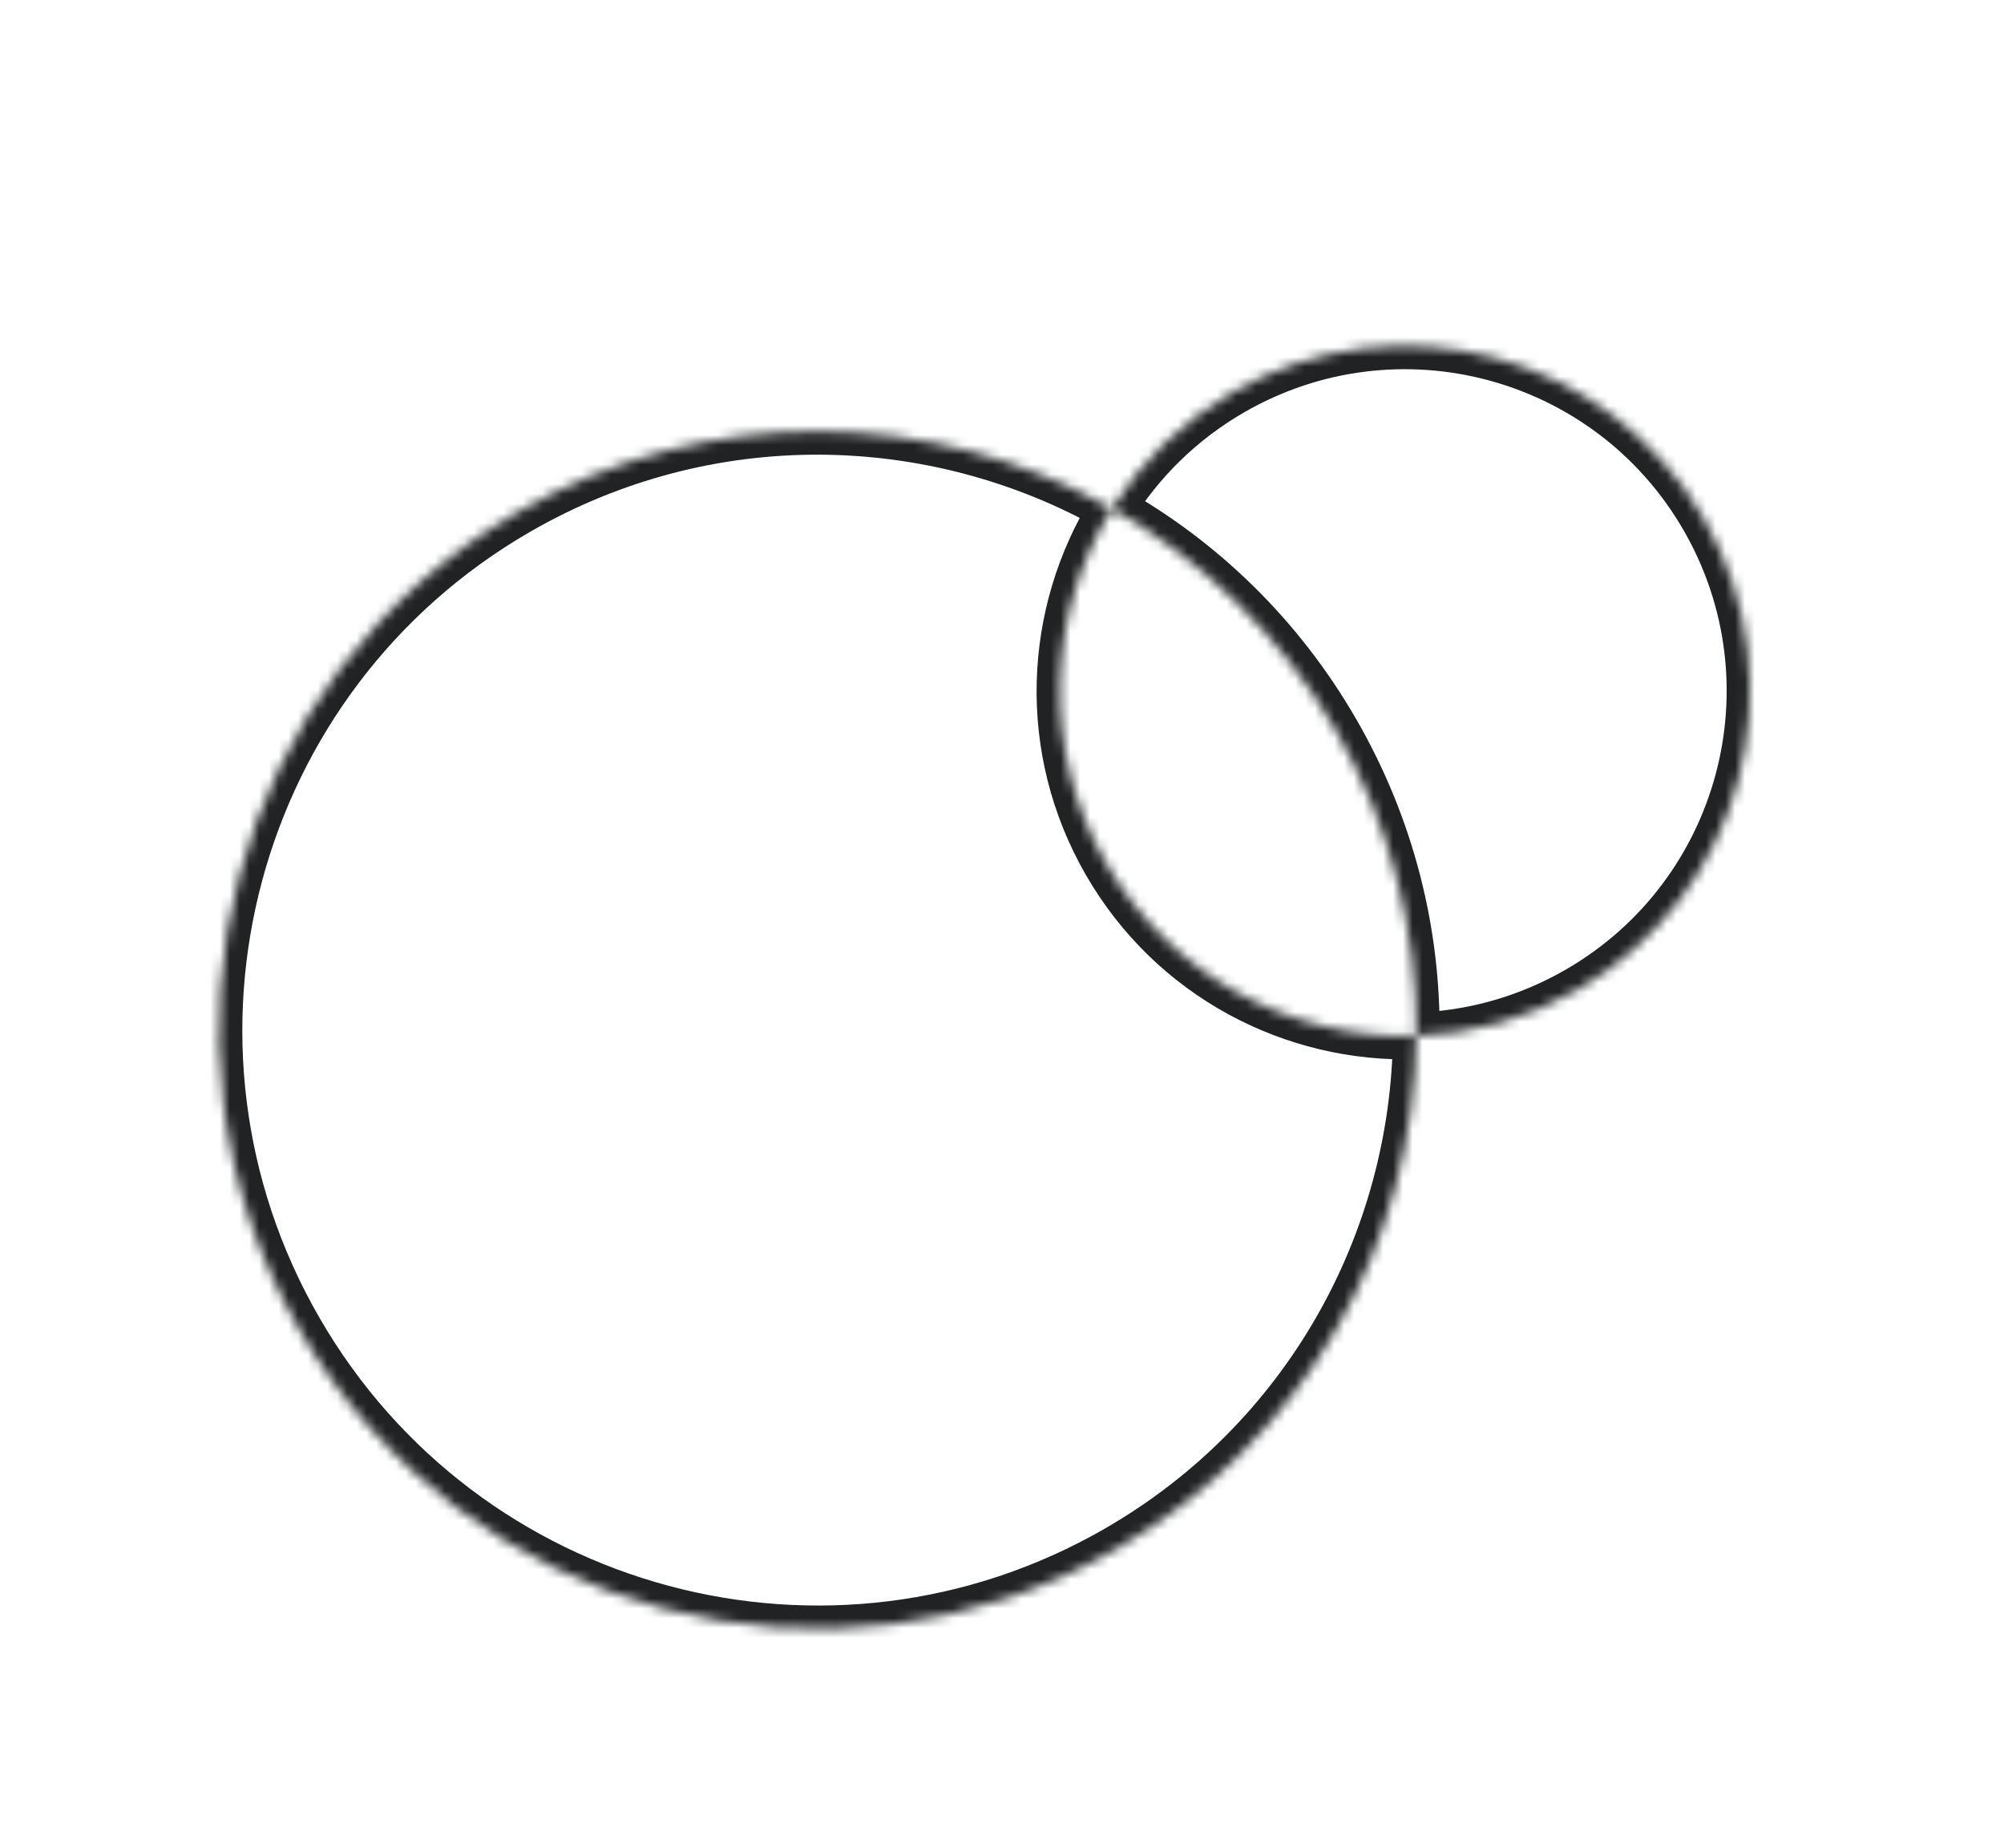 <svg width="205" height="189" viewBox="0 0 205 189" fill="none" xmlns="http://www.w3.org/2000/svg">
<mask id="path-1-inside-1_3705_1424" fill="white">
<path fill-rule="evenodd" clip-rule="evenodd" d="M144.878 105.95C144.99 95.352 142.351 84.587 136.668 74.744C130.985 64.901 122.981 57.232 113.747 52.031C116.713 47.253 120.866 43.117 126.076 40.109C142.955 30.364 164.538 36.148 174.283 53.026C184.028 69.906 178.245 91.489 161.366 101.234C156.156 104.242 150.498 105.77 144.878 105.95ZM144.878 105.95C144.656 126.882 133.699 147.16 114.256 158.385C84.971 175.294 47.523 165.26 30.615 135.974C13.707 106.688 23.741 69.24 53.027 52.332C72.469 41.107 95.509 41.757 113.747 52.031C107.106 62.73 106.422 76.648 113.159 88.317C119.896 99.986 132.291 106.352 144.878 105.95Z"/>
</mask>
<path d="M134.602 75.937C140.065 85.4 142.6 95.743 142.492 105.924L147.264 105.975C147.38 94.962 144.636 83.774 138.734 73.551L134.602 75.937ZM112.577 54.109C121.449 59.107 129.138 66.474 134.602 75.937L138.734 73.551C132.832 63.328 124.514 55.358 114.918 49.952L112.577 54.109ZM115.774 53.289C118.538 48.837 122.407 44.982 127.269 42.175L124.883 38.043C119.324 41.253 114.888 45.669 111.72 50.773L115.774 53.289ZM127.269 42.175C143.006 33.089 163.13 38.481 172.217 54.219L176.349 51.834C165.945 33.814 142.903 27.64 124.883 38.043L127.269 42.175ZM172.217 54.219C181.303 69.957 175.911 90.081 160.173 99.168L162.559 103.3C180.579 92.896 186.753 69.854 176.349 51.834L172.217 54.219ZM160.173 99.168C155.312 101.974 150.039 103.398 144.802 103.565L144.954 108.334C150.957 108.142 157 106.509 162.559 103.3L160.173 99.168ZM142.492 105.924C142.279 126.049 131.746 145.533 113.064 156.319L115.449 160.452C135.652 148.788 147.033 127.716 147.264 105.975L142.492 105.924ZM113.064 156.319C84.919 172.569 48.93 162.926 32.681 134.781L28.549 137.167C46.116 167.594 85.022 178.019 115.449 160.452L113.064 156.319ZM32.681 134.781C16.432 106.636 26.075 70.648 54.219 54.398L51.834 50.266C21.407 67.833 10.982 106.74 28.549 137.167L32.681 134.781ZM54.219 54.398C72.902 43.612 95.042 44.232 112.577 54.109L114.918 49.952C95.975 39.282 72.036 38.602 51.834 50.266L54.219 54.398ZM115.225 87.124C108.945 76.246 109.578 63.271 115.774 53.289L111.72 50.773C104.634 62.19 103.898 77.049 111.093 89.509L115.225 87.124ZM144.802 103.565C133.059 103.94 121.505 98.001 115.225 87.124L111.093 89.509C118.287 101.97 131.523 108.763 144.954 108.334L144.802 103.565Z" fill="#202223" mask="url(#path-1-inside-1_3705_1424)"/>
</svg>
